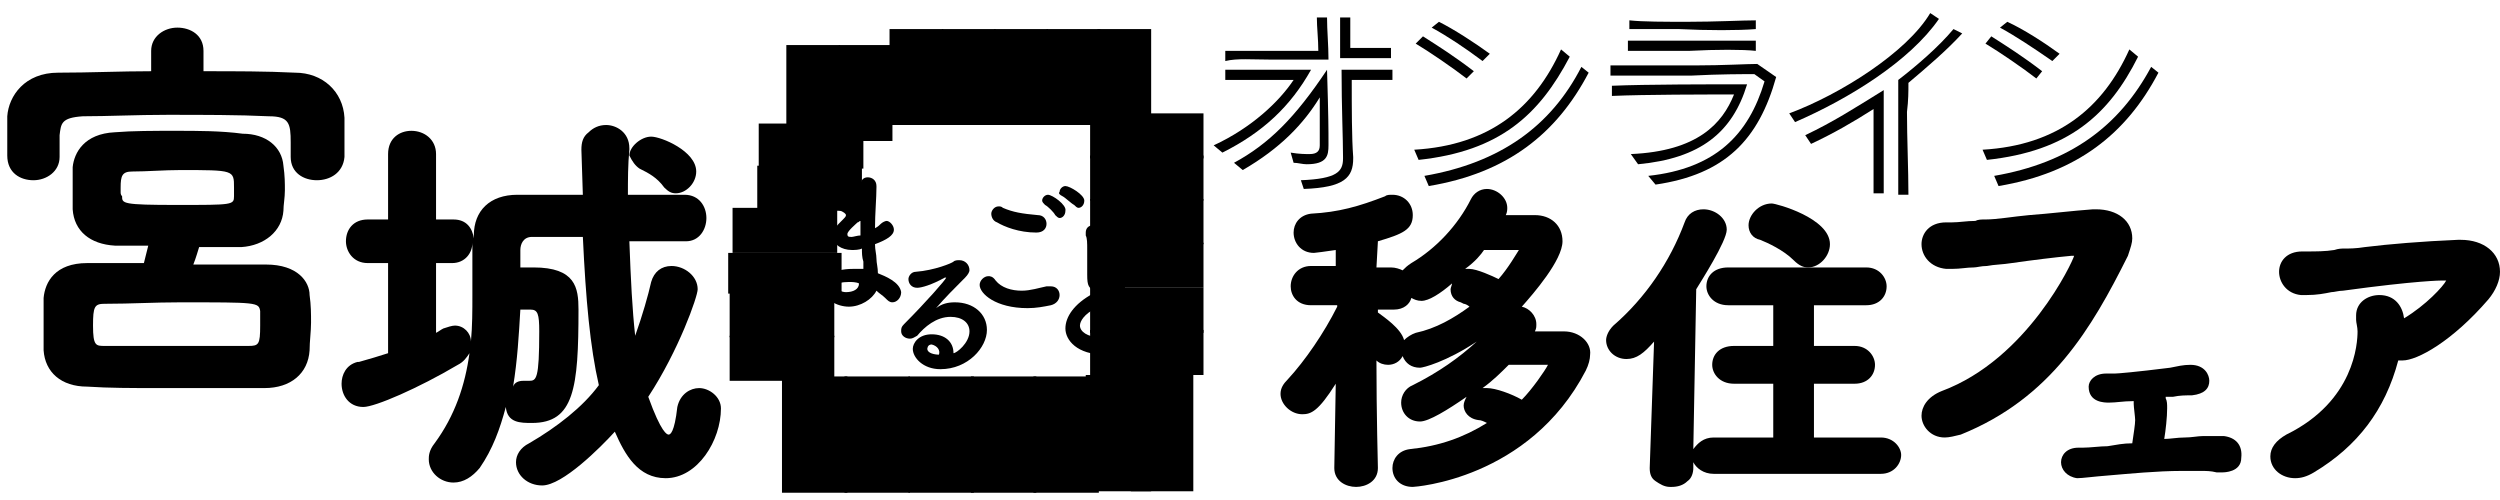 <svg version="1.1" id="brand" xmlns="http://www.w3.org/2000/svg" xmlns:xlink="http://www.w3.org/1999/xlink" x="0px" y="0px"
	 viewBox="0 0 172 34.4" style="enable-background:new 0 0 172 34.4;" xml:space="preserve">
<path class="st0" d="M23.7,9.6c0-0.5,0-1.1,0-1.5C23.6,6.3,22.2,5,20.3,5c-2-0.1-4.1-0.1-6.3-0.1V3.5c0-1.1-0.9-1.6-1.8-1.6
	c-0.9,0-1.8,0.6-1.8,1.6v1.4C8.3,4.9,6.2,5,4,5C1.7,5,0.6,6.6,0.5,8c0,0.2,0,0.4,0,0.7c0,0.2,0,0.5,0,0.7c0,0.2,0,0.5,0,0.7
	c0,0.2,0,0.4,0,0.6c0,1.2,0.9,1.7,1.8,1.7c0.9,0,1.8-0.6,1.8-1.6l0-1.5C4.2,8.5,4.2,8.1,5.7,8C7.4,8,9.4,7.9,11.5,7.9
	c2.5,0,4.9,0,7,0.1C19.9,8,20,8.5,20,9.8v1c0,1.1,0.9,1.6,1.8,1.6c0.9,0,1.8-0.5,1.9-1.6C23.7,10.4,23.7,10,23.7,9.6z"/>
<path class="st0" d="M18.3,18.2c-1.7,0-3.4,0-5,0c0.2-0.5,0.3-0.9,0.4-1.2h2.9c1.6-0.1,2.8-1.1,2.9-2.5c0-0.4,0.1-0.9,0.1-1.4
	c0-0.5,0-1-0.1-1.7c-0.1-1.3-1.2-2.2-2.8-2.2C15.2,9,13.6,9,12.1,9c-1.5,0-3,0-4.2,0.1C5.8,9.2,5.1,10.5,5,11.5c0,0.5,0,1,0,1.6
	c0,0.4,0,0.8,0,1.3c0.1,1.5,1.2,2.4,2.9,2.5c0.6,0,1.4,0,2.3,0c-0.1,0.4-0.2,0.8-0.3,1.2c-1.4,0-2.7,0-3.9,0c-2.2,0-2.9,1.3-3,2.4
	c0,0.6,0,1.3,0,2.1c0,0.5,0,1.1,0,1.5c0.1,1.5,1.2,2.5,3,2.5c1.5,0.1,3.1,0.1,4.8,0.1c2,0,4.2,0,6.6,0l0.8,0c1.8,0,3-1,3.1-2.6
	c0-0.6,0.1-1.3,0.1-1.9c0-0.6,0-1.2-0.1-1.9C21.3,19.4,20.5,18.2,18.3,18.2z M17.9,22.4c0,1.3-0.1,1.4-0.8,1.4c-1.9,0-3.5,0-5.1,0
	c-1.6,0-3.1,0-4.8,0c-0.6,0-0.8,0-0.8-1.4c0-1.3,0.1-1.5,0.8-1.5l0.1,0c1.7,0,3.3-0.1,5.1-0.1c5.3,0,5.4,0,5.5,0.6
	C17.9,21.8,17.9,22.1,17.9,22.4z M8.3,13.2c0-0.1,0-0.2,0-0.3c0-0.8,0.1-1.1,0.8-1.1c1,0,2.2-0.1,3.3-0.1c3.7,0,3.7,0,3.7,1.2
	c0,0.2,0,0.4,0,0.6c0,0.6-0.1,0.6-3.9,0.6c-3.8,0-3.8-0.1-3.8-0.6C8.3,13.4,8.3,13.3,8.3,13.2z"/>
<path class="st0" d="M48.1,26.7c-0.6,0-1.3,0.4-1.5,1.3c-0.2,1.8-0.5,1.9-0.6,1.9c-0.1,0-0.5-0.1-1.4-2.6l0,0
	c2.1-3.2,3.4-6.9,3.4-7.4c0-0.9-0.9-1.6-1.8-1.6c-0.7,0-1.2,0.4-1.4,1.1c-0.2,0.9-0.6,2.3-1.1,3.7c-0.2-1.8-0.3-3.8-0.4-6.5h3.9
	c0.9,0,1.4-0.8,1.4-1.6c0-0.8-0.5-1.6-1.5-1.6c-0.7,0-1.4,0-2.1,0c-0.6,0-1.2,0-1.8,0c0-1,0-2.1,0.1-3.1v-0.1c0-1.1-0.9-1.6-1.6-1.6
	c-0.5,0-0.9,0.2-1.2,0.5C40.1,9.4,40,9.8,40,10.3l0.1,3.1c-0.8,0-1.5,0-2.2,0c-0.8,0-1.5,0-2.3,0c-1.9,0-3,1.1-3,2.8v0.1
	c0,0,0,0.1,0,0.1c-0.1-0.7-0.5-1.3-1.4-1.3H30v-4.5c0-1-0.8-1.6-1.7-1.6c-0.8,0-1.6,0.5-1.6,1.6v4.5h-1.4c-1,0-1.5,0.7-1.5,1.5
	c0,0.7,0.5,1.5,1.5,1.5h1.4l0,6.2c-0.6,0.2-1.3,0.4-2,0.6l-0.1,0c-0.8,0.2-1.1,0.9-1.1,1.5c0,0.8,0.5,1.6,1.5,1.6
	c0.8,0,3.8-1.3,6.5-2.9c0.4-0.2,0.6-0.5,0.8-0.8c-0.3,2.2-1,4.3-2.4,6.2c-0.4,0.5-0.4,0.9-0.4,1.1c0,0.9,0.8,1.6,1.7,1.6
	c0.7,0,1.3-0.4,1.8-1c0.9-1.3,1.4-2.7,1.8-4.2c0.1,1.1,1,1.1,1.8,1.1c2.9,0,3.2-2.4,3.2-7.8c0-1.5-0.2-2.9-3.1-2.9
	c-0.3,0-0.6,0-0.9,0v-1.2c0-0.4,0.2-0.9,0.8-0.9h3.5c0.2,4.3,0.5,7.6,1.1,10.2c-1.1,1.5-2.9,2.9-4.8,4c-0.6,0.3-0.9,0.8-0.9,1.3
	c0,0.9,0.8,1.6,1.8,1.6c1.4,0,4-2.6,5-3.7c0.7,1.6,1.6,3.2,3.5,3.2c2.2,0,3.8-2.6,3.8-4.8C49.6,27.3,48.8,26.7,48.1,26.7z
	 M35.8,21.3h0.7c0.5,0,0.6,0.3,0.6,1.5c0,3.3-0.2,3.4-0.7,3.4c0,0,0,0-0.1,0c-0.1,0-0.1,0-0.2,0c0,0,0,0,0,0c0,0-0.1,0-0.1,0
	c-0.3,0-0.6,0.1-0.7,0.4C35.6,24.8,35.7,23,35.8,21.3z M31.3,22.4c-0.2,0-0.5,0.1-0.8,0.2c-0.2,0.1-0.3,0.2-0.5,0.3l0-4.8h1.1
	c0.9,0,1.4-0.7,1.4-1.4c0,0.3,0,0.6,0,1c0,0.9,0,1.8,0,2.6c0,1.1,0,2.1-0.1,3.2C32.4,22.9,31.9,22.4,31.3,22.4z"/>
<path class="st0" d="M44,11.6c0.6,0.3,1.2,0.6,1.7,1.3l0,0c0.3,0.3,0.5,0.4,0.8,0.4c0.7,0,1.4-0.7,1.4-1.5c0-1.4-2.4-2.4-3.1-2.4
	c-0.7,0-1.5,0.7-1.5,1.3C43.5,11.1,43.7,11.4,44,11.6z"/>
<path class="st0" d="M60.4,18.8c0-0.4-0.1-0.7-0.1-1c0-0.3-0.1-0.6-0.1-1c0.8-0.3,1.3-0.6,1.3-1c0-0.3-0.3-0.6-0.5-0.6
	c-0.1,0-0.3,0.1-0.4,0.2c-0.1,0.1-0.2,0.2-0.4,0.3c0-1,0.1-2.1,0.1-2.8v-0.1c0-0.4-0.3-0.6-0.6-0.6c-0.3,0-0.5,0.2-0.5,0.6
	c0,0.3,0,0.6,0,1v0.4c-0.4-0.5-1.8-0.9-2.4-0.9c-0.4,0-0.6,0.3-0.6,0.5c0,0.2,0.2,0.5,0.6,0.5c0.7,0,1.4,0.3,1.4,0.5
	c0,0.1,0,0.1-0.5,0.6c-0.3,0.3-0.4,0.6-0.4,0.9c0,0.5,0.6,0.9,1.3,0.9c0.2,0,0.5,0,0.7-0.1c0,0.3,0,0.6,0.1,0.9c0,0.2,0,0.3,0,0.4
	v0.1c-0.2,0-0.4,0-0.7,0c-1.5,0-2.1,0.6-2.1,1.2c0,0.9,1,1.4,1.8,1.4c0.8,0,1.6-0.5,1.9-1.1c0.2,0.2,0.4,0.3,0.6,0.5
	c0.2,0.2,0.3,0.3,0.5,0.3c0.3,0,0.6-0.3,0.6-0.7C61.9,19.4,60.9,19,60.4,18.8z M58.6,16.3c-0.2,0-0.3,0-0.3-0.2
	c0-0.2,0.6-0.7,0.7-0.8c0.1,0,0.1-0.1,0.2-0.1c0,0.3,0,0.6,0,1C59,16.2,58.7,16.3,58.6,16.3z M58.2,20.1c-0.3,0-0.7-0.2-0.7-0.4
	c0-0.2,0.4-0.3,0.9-0.3c0.2,0,0.5,0,0.7,0.1C59.1,19.9,58.7,20.1,58.2,20.1z"/>
<path class="st0" d="M65.7,20.8c-0.5,0-0.9,0.1-1.3,0.4c0.6-0.7,1.3-1.4,2-2.1c0.2-0.2,0.3-0.4,0.3-0.5c0-0.4-0.3-0.7-0.7-0.7
	c-0.1,0-0.3,0-0.4,0.1c-0.1,0.1-1.3,0.6-2.6,0.7c-0.3,0-0.5,0.3-0.5,0.5c0,0.3,0.2,0.6,0.6,0.6c0.3,0,1-0.2,1.9-0.7c0,0,0,0,0.1,0
	c0,0,0,0,0,0c0,0.1-1.4,1.7-2.9,3.2c-0.2,0.2-0.2,0.3-0.2,0.5c0,0.3,0.3,0.5,0.6,0.5c0.2,0,0.3-0.1,0.5-0.2c0.5-0.6,1.3-1.3,2.3-1.3
	c0.8,0,1.3,0.4,1.3,1c0,0.8-0.9,1.5-1.1,1.5C65.6,23.5,65,23,64.1,23c-0.9,0-1.3,0.6-1.3,1c0,0.6,0.7,1.4,1.9,1.4
	c1.9,0,3.2-1.5,3.2-2.7C67.9,21.6,67,20.8,65.7,20.8z M64.6,24.4c-0.3,0-0.8-0.1-0.8-0.4c0,0,0-0.3,0.3-0.3
	C64.5,23.8,64.7,24.1,64.6,24.4L64.6,24.4z"/>
<path class="st0" d="M68.6,15.3c0.5,0.3,1.5,0.7,2.7,0.7c0.5,0,0.7-0.3,0.7-0.6c0-0.3-0.2-0.6-0.6-0.6c-1.1-0.1-1.7-0.2-2.4-0.5
	c-0.1-0.1-0.2-0.1-0.3-0.1c-0.3,0-0.5,0.3-0.5,0.5C68.2,14.9,68.3,15.2,68.6,15.3z"/>
<path class="st0" d="M73.1,13.5c0.2,0.1,0.6,0.5,0.8,0.6c0.1,0.1,0.2,0.2,0.3,0.2c0.2,0,0.4-0.2,0.4-0.5c0-0.4-1-1-1.3-1
	c-0.2,0-0.4,0.2-0.4,0.4C72.8,13.3,72.9,13.4,73.1,13.5z"/>
<path class="st0" d="M72.3,19.7c-0.1,0-0.2,0-0.3,0c-0.5,0.1-1.1,0.3-1.7,0.3c-0.7,0-1.4-0.2-1.8-0.7C68.3,19,68.1,19,68,19
	c-0.3,0-0.6,0.3-0.6,0.6c0,0.6,1.1,1.6,3.3,1.6c0.6,0,1.1-0.1,1.6-0.2c0.4-0.1,0.6-0.4,0.6-0.7C72.9,20,72.7,19.7,72.3,19.7z"/>
<path class="st0" d="M72.1,13.4c-0.2,0-0.4,0.2-0.4,0.4c0,0.1,0.1,0.2,0.2,0.3c0.2,0.1,0.6,0.5,0.7,0.7c0.1,0.1,0.2,0.2,0.3,0.2
	c0.2,0,0.4-0.2,0.4-0.5C73.4,14.1,72.4,13.4,72.1,13.4z"/>
<path class="st0" d="M77.6,22.7c-0.2,0-0.4,0.1-0.5,0.2c-0.3,0.2-0.8,0.3-1.4,0.3c-0.9,0-1.4-0.4-1.4-0.8c0-0.3,0.3-0.8,1.1-1.2
	c0.5-0.3,1.3-0.6,1.6-0.8c0.3-0.2,0.4-0.4,0.4-0.6c0-0.3-0.3-0.5-0.6-0.5c-0.1,0-0.1,0-0.2,0c-0.1,0-0.1,0.1-0.3,0.1
	c-0.6,0-0.6-0.5-0.6-0.6c0-0.2,0-0.4,0.1-0.8c0-0.5,0.1-0.9,0.1-1.2c0-0.6,0-1.3-0.7-1.3c-0.3,0-0.5,0.2-0.5,0.5c0,0.1,0,0.1,0,0.2
	c0.1,0.2,0.1,0.5,0.1,1c0,0.3,0,0.7,0,1.2c0,0.2,0,0.4,0,0.5c0,0.8,0.1,0.9,0.6,1.2c0,0-0.1,0.1-0.2,0.1c-1.3,0.7-1.9,1.6-1.9,2.4
	c0,0.8,0.8,1.8,2.7,1.8c1.1,0,2.3-0.4,2.3-1.1C78.3,23,78,22.7,77.6,22.7z"/>
<path class="st0" d="M89.7,13c2.8-0.1,3.4-0.8,3.4-2.1v-0.1C93,9.5,93,7.4,93,5.5c1.3,0,2.1,0,2.8,0V4.8h-3.5c0,2.6,0.1,4.7,0.1,6
	v0.1c0,0.9-0.4,1.4-2.9,1.5L89.7,13z"/>
<path class="st0" d="M95.8,3.3c-0.8,0-1.8,0-2.9,0V1.2l-0.7,0V4c1.2,0,2.8,0,3.5,0V3.3z"/>
<path class="st0" d="M87.4,4.1c1.2,0,2.6,0,4,0c0-1-0.1-2-0.1-2.9l-0.7,0c0,0.7,0.1,1.5,0.1,2.3h-1.8c-1.8,0-3.5,0-4.6,0l0,0.7
	C85.1,4,86.2,4.1,87.4,4.1z"/>
<path class="st0" d="M90.8,6.7c0,1.1,0,2.3,0,3.3v0c0,0.4-0.2,0.6-0.7,0.6c-0.3,0-0.7,0-1.3-0.1l0.2,0.7c0.3,0,0.6,0.1,0.9,0.1
	c1.4,0,1.5-0.6,1.5-1.3V9.9c0-1,0-1.8-0.1-5.1c-2.2,3.3-4,5.1-6.4,6.4l0.6,0.5C88.1,10.2,89.7,8.5,90.8,6.7z"/>
<path class="st0" d="M90.2,4.8c-2.4,0-4.7,0-5.9,0l0,0.7c1.1,0,2.9,0,4.7,0C88,7,86.1,8.8,83.5,10l0.6,0.5
	C86.9,9.1,88.8,7.3,90.2,4.8z"/>
<path class="st0" d="M98,12.1l0.3,0.7c5.4-0.9,8.8-3.6,11-7.8l-0.5-0.4C106.7,8.7,103.2,11.2,98,12.1z"/>
<path class="st0" d="M108,3.9l-0.6-0.5c-1.8,4-4.9,6.6-10.1,6.9l0.3,0.7C103.2,10.4,105.9,7.9,108,3.9z"/>
<path class="st0" d="M101.4,4.9c-1.3-1-2.4-1.7-3.5-2.4L97.4,3c1,0.6,2.6,1.7,3.5,2.4L101.4,4.9z"/>
<path class="st0" d="M102.5,3.7c-1.1-0.8-2.5-1.7-3.5-2.2l-0.5,0.4c1.1,0.6,2.3,1.4,3.5,2.3L102.5,3.7z"/>
<path class="st0" d="M120.8,3.5V2.8c-1,0-2.9,0-4.7,0c-1.6,0-3.1,0-4.1,0v0.7c1,0,2.6,0,4.2,0C118.1,3.4,119.9,3.4,120.8,3.5z"/>
<path class="st0" d="M120.8,2V1.4c-0.9,0-2.8,0.1-4.7,0.1c-1.5,0-3.1,0-4-0.1V2c0.8,0,2.1,0,3.4,0C117.5,2.1,119.6,2.1,120.8,2z"/>
<path class="st0" d="M120.7,5.1l0.7,0.5c-1.1,3.7-3.4,6-8,6.5l0.5,0.6c4.8-0.7,7.1-3.1,8.3-7.4l-1.3-0.9c-0.7,0-2.4,0.1-4.2,0.1
	c-2.2,0-4.6,0-5.9,0v0.7c1.4,0,3.6,0,5.6,0C118.3,5.1,119.9,5.1,120.7,5.1z"/>
<path class="st0" d="M112.2,10.6l0.5,0.7c4.3-0.4,6.5-2.2,7.5-5.5c-2.5,0-6.9,0-9.3,0.1v0.7c2.3-0.1,6.4-0.1,8.4-0.1
	C118.5,8.5,116.8,10.4,112.2,10.6z"/>
<path class="st0" d="M133.4,1.3l-0.6-0.4c-1.6,2.7-6.2,5.6-9.7,6.9l0.4,0.6C127.2,6.8,131.4,4.2,133.4,1.3z"/>
<path class="st0" d="M131.3,5.7c1.3-1.1,2.6-2.2,3.7-3.4L134.4,2c-1,1.2-2.5,2.5-3.8,3.5c0,0.7,0,1.6,0,2.6c0,1.8,0,3.8,0,5.3h0.7
	c0-1.7-0.1-3.9-0.1-5.7C131.3,6.9,131.3,6.3,131.3,5.7z"/>
<path class="st0" d="M128.9,13.3h0.7c0-1.2,0-2.9,0-4.9V6.2c-2.1,1.3-3.5,2.2-5.4,3.1l0.4,0.6c1.5-0.7,2.9-1.5,4.3-2.4v1.5
	C128.9,10.4,128.9,12,128.9,13.3z"/>
<path class="st0" d="M141.7,3.7c-1.1-0.8-2.5-1.7-3.6-2.2l-0.5,0.4c1.1,0.6,2.3,1.4,3.6,2.3L141.7,3.7z"/>
<path class="st0" d="M147.1,3.9l-0.6-0.5c-1.8,4-4.9,6.6-10.1,6.9l0.3,0.7C142.3,10.4,145.1,7.9,147.1,3.9z"/>
<path class="st0" d="M140.5,4.9c-1.3-1-2.4-1.7-3.5-2.4L136.6,3c1,0.6,2.6,1.7,3.5,2.4L140.5,4.9z"/>
<path class="st0" d="M137.2,12.1l0.3,0.7c5.4-0.9,8.8-3.6,11-7.8l-0.5-0.4C145.8,8.7,142.4,11.2,137.2,12.1z"/>
<path class="st0" d="M153,30c-0.2,0-0.5,0-0.7,0c-0.3,0-0.5,0-0.7,0c-0.4,0-0.8,0.1-1.3,0.1c-0.5,0-1,0.1-1.4,0.1
	c0.1-0.6,0.2-1.5,0.2-2.1c0-0.3,0-0.5-0.1-0.7c0,0,0-0.1,0-0.1c0.2,0,0.3,0,0.5,0c0.5-0.1,0.8-0.1,1.3-0.1c0.9-0.1,1.2-0.5,1.2-1
	c0-0.4-0.3-1.1-1.3-1.1c-0.5,0-0.9,0.1-1.4,0.2c-2.4,0.3-3.6,0.4-3.8,0.4c-0.2,0-0.4,0-0.6,0h0c-0.8,0-1.2,0.5-1.2,0.9
	c0,1.1,1.1,1.1,1.4,1.1c0.5,0,1-0.1,1.6-0.1l0.1,0c0,0.1,0,0.1,0,0.2c0,0.2,0.1,0.9,0.1,1.1c0,0.3-0.1,0.9-0.2,1.6
	c-0.6,0-1.1,0.1-1.7,0.2c-0.5,0-1.2,0.1-1.7,0.1h-0.3h0c-0.8,0-1.2,0.5-1.2,1c0,0.5,0.4,1,1.1,1.1c0.4,0,1-0.1,2.3-0.2
	c1.2-0.1,3.2-0.3,4.9-0.3c0.4,0,0.8,0,1.3,0c0.4,0,0.7,0,1.1,0.1c0.1,0,0.3,0,0.4,0c0.1,0,1.3,0,1.3-1C154.3,30.6,153.8,30.1,153,30
	z"/>
<path class="st0" d="M107.6,22.8c-0.6,0-1.3,0-2,0c0.1-0.2,0.1-0.3,0.1-0.5c0-0.6-0.5-1.1-1-1.2c0.8-0.9,2.8-3.2,2.8-4.5
	c0-1.1-0.8-1.8-1.9-1.8c-0.5,0-1.3,0-2,0c0.1-0.2,0.1-0.4,0.1-0.5c0-0.7-0.7-1.3-1.4-1.3c-0.5,0-0.9,0.3-1.1,0.7
	c-0.9,1.8-2.4,3.4-4.1,4.4c-0.3,0.2-0.4,0.3-0.6,0.5c-0.2-0.1-0.5-0.2-0.8-0.2h-1l0.1-1.8c1.7-0.5,2.4-0.8,2.4-1.8
	c0-0.8-0.6-1.4-1.4-1.4c-0.2,0-0.4,0-0.5,0.1c-1.8,0.7-3.2,1.1-5.1,1.2c-0.8,0.1-1.2,0.7-1.2,1.3c0,0.7,0.5,1.4,1.4,1.4
	c0.1,0,0.8-0.1,1.5-0.2l0,1.1h-1.7c-0.9,0-1.4,0.7-1.4,1.4c0,0.6,0.4,1.3,1.4,1.3l1.8,0l0,0.1c-0.9,1.8-2.2,3.7-3.4,5
	c-0.3,0.3-0.5,0.6-0.5,1c0,0.7,0.7,1.4,1.5,1.4c0.6,0,1.1-0.2,2.3-2.1l-0.1,5.8c0,0.9,0.8,1.3,1.5,1.3c0.7,0,1.5-0.4,1.5-1.3
	c0,0-0.1-3.8-0.1-7.4c0.2,0.2,0.5,0.3,0.8,0.3c0.4,0,0.8-0.2,1-0.6c0.2,0.5,0.6,0.8,1.2,0.8c0.2,0,1.8-0.4,3.9-1.8
	c-1.2,1.1-2.6,2.1-4.4,3c-0.5,0.2-0.8,0.7-0.8,1.2c0,0.7,0.5,1.3,1.3,1.3c0.6,0,1.9-0.8,3.2-1.7c-0.1,0.2-0.2,0.4-0.2,0.6
	c0,0.4,0.3,0.9,1,1c0.2,0,0.4,0.1,0.6,0.2c-1.6,1-3.3,1.6-5.3,1.8c-0.8,0.1-1.2,0.7-1.2,1.3c0,0.7,0.5,1.3,1.4,1.3
	c0.1,0,8-0.5,11.9-8c0.2-0.4,0.3-0.8,0.3-1.1C109.5,23.6,108.7,22.8,107.6,22.8z M102.1,17.2c0.9,0,1.8,0,2.4,0
	c-0.2,0.3-0.7,1.2-1.4,2c-0.4-0.2-1.5-0.7-2-0.7c-0.1,0-0.2,0-0.3,0C101.5,18,101.9,17.5,102.1,17.2z M103.8,25.1c0.8,0,1.6,0,2.2,0
	h0.5c-0.2,0.4-1.1,1.7-1.8,2.4c-0.7-0.4-1.8-0.8-2.4-0.8c-0.1,0-0.2,0-0.3,0C102.7,26.2,103.3,25.6,103.8,25.1z M94.8,21.5l0-0.2
	l1.1,0h0c0.7,0,1.1-0.4,1.2-0.8c0.2,0.1,0.4,0.2,0.7,0.2c0.5,0,1.3-0.5,2.1-1.2c0,0.1-0.1,0.3-0.1,0.4c0,0.5,0.3,0.8,0.7,0.9
	l0.2,0.1c0.1,0,0.3,0.1,0.4,0.2c-1.1,0.8-2.3,1.5-3.7,1.8c-0.3,0.1-0.6,0.3-0.8,0.5C96.4,22.6,95.2,21.8,94.8,21.5z"/>
<path class="st0" d="M129.4,30.1h-4.6v-3.7l2.8,0c0.9,0,1.4-0.6,1.4-1.3c0-0.6-0.5-1.3-1.4-1.3l-2.8,0V21l3.6,0
	c0.9,0,1.4-0.6,1.4-1.3c0-0.6-0.5-1.3-1.4-1.3h-9.5c-1,0-1.5,0.6-1.5,1.3c0,0.6,0.5,1.3,1.5,1.3l3.1,0v2.8l-2.7,0
	c-1,0-1.5,0.6-1.5,1.3c0,0.6,0.5,1.3,1.5,1.3l2.7,0v3.7h-4.1c-0.7,0-1.1,0.4-1.4,0.8l0.2-11c0.3-0.5,2.1-3.3,2.1-4.1
	c0-0.8-0.8-1.4-1.6-1.4c-0.6,0-1.1,0.3-1.3,0.9c-1,2.7-2.7,5.2-4.9,7.1c-0.4,0.4-0.5,0.8-0.5,1c0,0.7,0.6,1.3,1.4,1.3
	c0.7,0,1.2-0.4,1.9-1.2l-0.3,8.7v0c0,0.4,0.1,0.7,0.4,0.9c0.3,0.2,0.6,0.4,1,0.4c0,0,0,0,0.1,0c0.4,0,0.8-0.1,1.1-0.4
	c0.3-0.2,0.4-0.6,0.4-0.9l0-0.4c0.2,0.4,0.7,0.8,1.4,0.8h11.5c0.9,0,1.4-0.7,1.4-1.3C130.8,30.8,130.3,30.1,129.4,30.1z"/>
<path class="st0" d="M120.3,15.5c0,0.5,0.3,0.9,0.8,1c0.5,0.2,1.6,0.7,2.3,1.4c0.4,0.4,0.7,0.5,1,0.5c0.8,0,1.5-0.8,1.5-1.6
	c0-1.8-3.7-2.8-4-2.8C121,14,120.3,14.8,120.3,15.5z"/>
<path class="st0" d="M146.7,16.4c0-1.2-1-2-2.5-2l-0.2,0c-1.4,0.1-3,0.3-4.4,0.4c-1.1,0.1-2.2,0.3-3,0.3c-0.3,0-0.5,0-0.7,0.1
	c-0.6,0-1.1,0.1-1.6,0.1c-0.1,0-0.2,0-0.3,0h-0.1c-1.2,0-1.7,0.8-1.7,1.5c0,0.8,0.6,1.6,1.7,1.7h0.4c0.6,0,1-0.1,1.5-0.1
	c0.2,0,0.5-0.1,0.9-0.1c0.5-0.1,1.1-0.1,1.7-0.2c1.4-0.2,3-0.4,4.1-0.5h0.1c0.1,0,0.1,0,0.1,0h0c-0.1,0.4-3.2,7.1-9.1,9.3
	c-1,0.4-1.4,1.1-1.4,1.7c0,0.7,0.6,1.5,1.6,1.5c0.3,0,0.7-0.1,1.1-0.2c6.2-2.5,9-7.3,11.5-12.3C146.6,17,146.7,16.7,146.7,16.4z"/>
<path class="st0" d="M169.3,16.5l-0.2,0c-2.4,0.1-4.8,0.3-6.4,0.5c-0.6,0.1-1.1,0.1-1.4,0.1c-0.2,0-0.4,0-0.7,0.1
	c-0.6,0.1-1.3,0.1-1.9,0.1h-0.3c-1.1,0-1.6,0.7-1.6,1.4c0,0.7,0.5,1.5,1.5,1.6h0.4c0.7,0,1.2-0.1,1.7-0.2c0.2,0,0.5-0.1,0.8-0.1
	c5.1-0.7,6.8-0.7,6.8-0.7c0.1,0,0.2,0,0.3,0c-0.2,0.4-1.4,1.7-2.9,2.6c-0.1-0.8-0.6-1.6-1.7-1.6c-0.8,0-1.6,0.5-1.6,1.4
	c0,0.1,0,0.2,0,0.3c0,0.2,0.1,0.5,0.1,0.8c0,0.8-0.2,4.8-4.9,7.1c-0.7,0.4-1.1,0.9-1.1,1.5c0,0.9,0.8,1.5,1.7,1.5
	c0.4,0,0.8-0.1,1.3-0.4l0,0c3-1.8,4.9-4.3,5.8-7.7c0.1,0,0.2,0,0.3,0c1,0,3.4-1.3,5.9-4.2c0.5-0.6,0.8-1.3,0.8-1.9
	C172,17.4,170.9,16.5,169.3,16.5z"/>
<g>
	<defs>
		<path id="SVGID_1_" d="M61.9,5.2c0.4-0.3,0.6-0.8,0.6-1.3c0-0.1,0.2-0.1,0.2,0C62.7,4.4,62.5,5,62,5.3c0,0,0,0-0.1,0
			C61.9,5.4,61.8,5.3,61.9,5.2 M72.6,5.3C72.1,5,71.9,4.4,72,3.9c0-0.1,0.2-0.1,0.2,0c0,0.5,0.2,1,0.6,1.3
			C72.8,5.3,72.7,5.4,72.6,5.3C72.6,5.4,72.6,5.4,72.6,5.3 M71.6,2.6c0.3,0.4,1.2,1.5,0,0.9C71.1,3.2,69.3,3,69,3.1
			c-0.2,0-0.5,0.1-0.5,0.3s0.1,0.3,0.3,0.3c0.6,0,1.1,0.1,1.6,0.2c0,0.1-0.1,0.1-0.1,0.2c-0.8-0.1-1.5-0.2-2.4-0.2
			c-0.2,0-0.5,0.2-0.5,0.3c0,0.2,0.1,0.3,0.3,0.3c0.8,0,1.6,0,2.3,0.1c0,0.1,0,0.1,0,0.2c-0.7-0.1-1.5-0.2-2.2-0.1
			c-0.2,0-0.4,0.2-0.4,0.3c0,0.2,0.1,0.3,0.3,0.3c0.8-0.1,1.5,0,2.3,0.1c0,0.1,0,0.1,0,0.2c-0.6-0.1-1.1-0.2-1.8-0.1
			c-0.2,0-0.4,0.1-0.4,0.3c0,0.2,0.1,0.3,0.3,0.3c1.1,0,2.1,0.1,3,0.4c1.2,0.4,1.9,0.4,2.3,0.6c0,0,0.3,0.2,0.3,0.2
			c3.9,2.2,6.5,6.5,6.5,11.3c0,7.2-5.8,13-13,13c-7.2,0-13-5.8-13-13c0-5,2.8-9.3,7-11.5l0,0c0.4-0.1,1.1-0.1,2.2-0.5
			c0.9-0.3,1.9-0.5,3-0.4c0.2,0,0.3-0.1,0.3-0.3c0-0.2-0.2-0.3-0.4-0.3c-0.6,0-1.2,0-1.8,0.1c0-0.1,0-0.1,0-0.2
			c0.7-0.1,1.5-0.2,2.3-0.1c0.2,0,0.4-0.1,0.3-0.3c0-0.2-0.2-0.3-0.4-0.3c-0.8,0-1.5,0-2.2,0.1c0-0.1,0-0.1,0-0.2
			c0.7-0.1,1.5-0.2,2.3-0.1c0.2,0,0.4-0.1,0.3-0.3c0-0.2-0.3-0.3-0.5-0.3c-0.8,0-1.6,0-2.4,0.2c0-0.1-0.1-0.1-0.1-0.2
			c0.5-0.1,1.1-0.2,1.6-0.2c0.2,0,0.4-0.1,0.3-0.3c-0.1-0.2-0.3-0.3-0.5-0.3c-0.3,0-2.1,0.2-2.7,0.4c-1.1,0.6-0.2-0.5,0-0.9
			c0.3-0.4-0.4-0.5-1,0.3c-0.2,0.3-0.8,0.6-1.1,1c-0.4,0.6-0.7,1.1-1,1.5c-4.7,2.6-7.8,7.6-7.8,13.3c0,8.4,6.8,15.2,15.2,15.2
			c8.4,0,15.2-6.8,15.2-15.2c0-5.7-3.2-10.7-7.9-13.3c-0.2-0.4-0.5-0.9-0.9-1.5c-0.3-0.4-0.9-0.7-1.1-1c-0.3-0.4-0.7-0.6-0.9-0.6
			C71.5,2.2,71.4,2.4,71.6,2.6"/>
	</defs>
	<clipPath id="SVGID_2_">
		<use xlink:href="#SVGID_1_"  style="overflow:visible;"/>
	</clipPath>
	<rect x="68.4" y="2" class="st1" width="3.7" height="6.6"/>
	<rect x="72" y="2" class="st2" width="3.7" height="6.6"/>
	<rect x="75.5" y="2" class="st3" width="3.7" height="6.6"/>
	<rect x="75" y="7.8" class="st4" width="7.8" height="3.1"/>
	<rect x="75" y="10.7" class="st5" width="7.8" height="3.1"/>
	<rect x="75" y="13.7" class="st6" width="7.8" height="3.1"/>
	<rect x="75" y="16.7" class="st7" width="7.8" height="3.1"/>
	<rect x="75" y="19.8" class="st8" width="7.8" height="3.1"/>
	<rect x="75" y="22.7" class="st9" width="7.8" height="3.1"/>
	<rect x="77.8" y="25.8" class="st10" width="4.3" height="8"/>
	<rect x="74.7" y="25.8" class="st11" width="4.5" height="8"/>
	<rect x="71.1" y="25.9" class="st12" width="4.5" height="8"/>
	<rect x="66.8" y="25.9" class="st13" width="4.5" height="8"/>
	<rect x="62.5" y="25.9" class="st14" width="4.5" height="8"/>
	<rect x="58.1" y="25.9" class="st15" width="4.5" height="8"/>
	<rect x="53.8" y="25.9" class="st16" width="4.5" height="8"/>
	<rect x="50.2" y="23.1" class="st17" width="7.2" height="3.1"/>
	<rect x="50.2" y="20.1" class="st18" width="7.2" height="3.1"/>
	<rect x="50.1" y="17.4" class="st19" width="7.8" height="2.8"/>
	<rect x="50.4" y="14.3" class="st20" width="7.2" height="3.1"/>
	<rect x="52.1" y="11.4" class="st21" width="7.2" height="3.1"/>
	<rect x="52.2" y="8.5" class="st22" width="7.2" height="3.1"/>
	<rect x="54.1" y="3.1" class="st23" width="3.7" height="6.6"/>
	<rect x="57.7" y="3.1" class="st24" width="3.7" height="6.6"/>
	<rect x="61.2" y="2" class="st25" width="3.7" height="6.6"/>
	<rect x="64.8" y="2" class="st26" width="3.7" height="6.6"/>
</g>
</svg>
